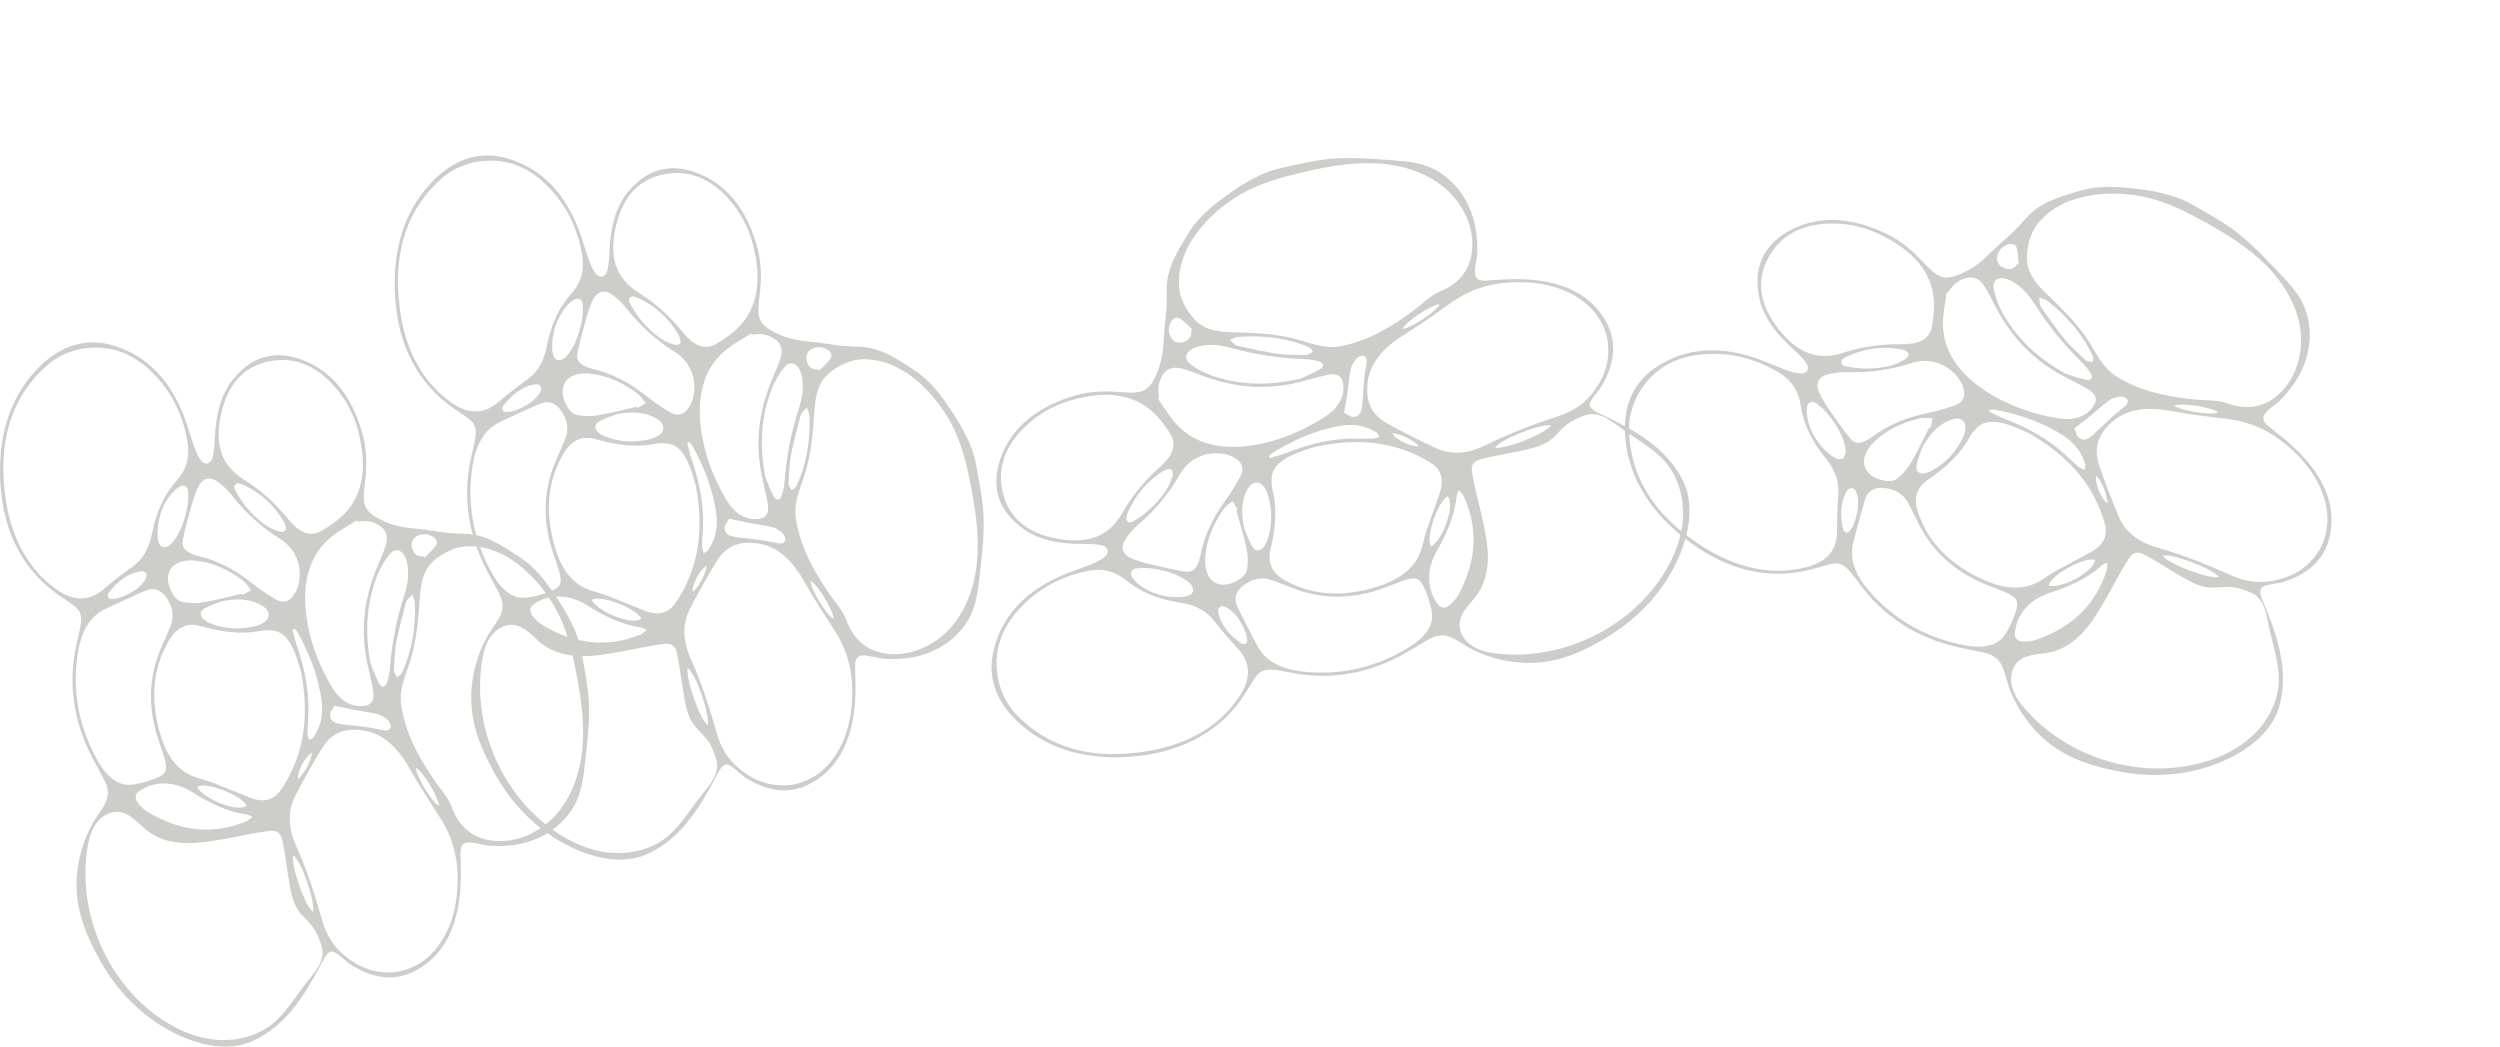 <svg width="2781" height="1165" viewBox="0 0 2781 1165" fill="none" xmlns="http://www.w3.org/2000/svg">
<path d="M107.242 909.144C105.574 911.637 103.922 914.247 102.402 917.071C92.738 934.956 86.84 954.889 85.453 975.169C83.305 1006.53 92.722 1033.47 107.077 1060.72C120.078 1085.36 134.186 1104.79 155.563 1123.49C187.545 1151.46 241.565 1177.01 282.865 1157.21C320.679 1139.08 340.883 1103.64 359.649 1067.82C361.681 1063.95 364.093 1059.72 368.273 1058.5C373.047 1057.1 384.479 1069.2 388.543 1071.9C412.827 1087.96 437.111 1092.18 460.123 1080.85C496.07 1063.14 512.425 1025.74 512.689 973.568C512.722 965.145 512.227 956.623 512.276 948.184C512.376 930.283 529.54 939.118 541.203 940.356C557.59 942.09 574.408 940.852 590.085 935.584C612.849 927.937 633.02 911.258 642.271 889.111C647.128 877.435 648.896 864.752 650.333 852.184C652.761 831.029 655.52 809.131 655.256 787.794C654.991 766.787 650.465 745.202 646.748 724.592C642.453 700.794 628.081 677.525 614.485 657.724C604.606 643.356 593.009 629.566 578.323 619.905C564.529 610.822 549.413 600.55 533.356 596.107C522.37 593.069 509.798 593.911 498.416 592.771C486.406 591.533 474.33 589.138 462.32 588.065C449.237 586.892 436.335 584.63 423.499 578.123C406.054 569.287 402.75 562.731 405.608 540.172C407.887 522.204 408.713 503.988 403.906 485.343C392.408 440.638 368.785 412.15 335.117 399.913C305.431 389.095 279.693 396.593 259.126 422.125C245.216 439.399 239.897 462.503 238.955 488.597C238.724 495.004 238.195 501.462 236.923 507.44C234.726 517.712 226.962 518.538 221.527 509.24C219.198 505.276 217.314 500.735 215.712 496.226C212.87 488.151 210.459 479.86 207.749 471.719C191.709 423.397 163.294 395.685 126.472 384.504C95.778 375.19 68.47 384.455 45.623 406.271C15.442 435.105 -1.293 476.178 0.078 529.388C1.482 583.556 20.447 627.502 58.823 657.228C66.62 663.273 74.847 668.095 82.694 674.057C89.038 678.879 91.053 684.445 89.946 693.115C89.137 699.341 87.815 705.402 86.328 711.297C75.078 755.937 80.348 799.849 102.815 843.085C107.061 851.276 111.571 859.253 115.882 867.394C125.596 885.726 116.262 895.552 107.209 909.16V909.193L107.242 909.144ZM274.572 906.072C276.092 906.27 277.645 907.344 280.8 908.714C277.612 911.026 275.844 912.892 273.746 913.768C238.179 928.367 201.72 925.642 164.418 903.264C160.883 901.151 157.512 897.93 154.489 894.528C149.798 889.227 149.632 883.711 154.489 880.359C159.247 877.072 164.467 874.397 169.869 873.043C184.721 869.327 199.787 872.266 214.572 881.614C234.032 893.917 253.84 903.231 274.572 906.072ZM219.363 875.619C226.731 868.418 269.302 884.372 274.308 896.196C265.618 904.057 227.54 889.788 219.363 875.619ZM238.41 871.358C231.587 868.732 224.666 866.882 217.777 864.603C198.482 858.278 185.646 841.78 178.509 817.536C166.532 776.811 170.15 741.156 188.933 710.901C197.424 697.21 209.137 692.438 223.328 696.5C246.224 703.04 268.807 706.211 290.993 701.521C294.759 700.711 298.79 701.042 302.722 701.339C315.194 702.231 322.81 712.932 328.311 726.97C331.087 734.055 332.986 741.602 335.002 747.993C345.079 800.609 336.522 843.547 312.403 878.773C303.845 891.242 291.604 892.596 278.339 887.394C265.007 882.159 251.742 876.494 238.394 871.358H238.41ZM269.914 661.918C269.748 661.423 269.583 660.911 269.418 660.432C254.93 663.719 240.558 667.55 225.921 670.044C218.586 671.299 210.756 671.117 203.157 669.713C197.457 668.673 192.733 663.025 189.577 655.742C184.787 644.661 186.455 634.273 193.906 628.707C201.538 623.026 210.376 622.828 219.297 623.885C237.039 625.966 254.104 633.728 270.31 645.899C273.713 648.442 276.406 653.001 279.412 656.601C276.241 658.368 273.069 660.135 269.914 661.902V661.918ZM293.702 675.163C300.128 679.754 300.673 686.938 295.057 691.265C292.017 693.594 288.564 695.46 285.013 696.319C268.146 700.414 250.883 700.332 233.289 693.164C229.721 691.711 224.484 688.144 223.608 684.577C222.122 678.697 227.441 676.864 230.745 675.18C236.114 672.405 241.912 670.82 247.513 668.706C258.432 666.526 269.451 665.816 280.8 669.053C285.161 670.291 289.671 672.29 293.702 675.18V675.163ZM191.362 603.985C189.891 605.653 188.058 607.024 186.191 607.849C180.376 610.393 176.262 607.123 175.536 598.568C175.023 592.606 175.304 586.38 176.345 580.815C179.054 566.183 185.183 554.573 193.955 545.738C196.384 543.326 199.341 541.807 200.861 540.717C206.362 539.561 209.038 541.774 209.269 547.389C209.533 553.169 209.401 559.181 208.311 564.515C205.189 579.774 200.381 593.762 191.378 603.985H191.362ZM330.376 718.845C328.295 712.85 327.072 706.459 325.42 700.266C326.064 699.919 326.709 699.555 327.353 699.209C328.724 700.827 330.36 702.198 331.417 704.097C344.369 727.845 354.561 753.03 357.948 780.94C359.798 796.167 356.048 809.213 348.945 819.799C347.755 821.583 345.558 822.144 343.807 823.284C343.196 820.641 342.089 817.933 342.056 815.406C342.056 809.593 342.551 803.879 342.882 798.132C344.468 771.13 339.413 744.839 330.376 718.861V718.845ZM347.309 837.437C344.748 849.757 339.132 858.939 331.566 866.783C330.244 858.807 339.693 840.806 347.309 837.437ZM326.031 951.256C334.457 955.963 350.365 1000.54 348.333 1014.47C339.578 1008.84 323.636 963.114 326.031 951.256ZM509.088 976.425C509.237 1006.83 502.232 1032.49 487.051 1052.87C475.966 1067.73 462.023 1076.27 445.767 1080.34C422.987 1084.58 400.668 1079.1 379.523 1059.63C369.71 1050.59 362.573 1038.57 358.493 1024.14C350.332 995.202 341.081 966.863 328.972 939.745C320.299 920.291 320.051 901.497 328.526 885.164C338.174 866.569 348.284 848.336 359.121 831.029C369.925 813.788 385.833 809.956 403.427 812.384C425.382 815.423 442.166 830.864 455.927 855.388C466.566 874.298 478.345 892.216 489.942 910.217C502.794 930.183 508.923 952.164 509.055 976.425H509.088ZM367.232 794.565C367.678 790.915 370.437 788.157 372.188 785.003C380.299 786.737 387.188 788.338 394.06 789.66C402.948 791.344 411.836 792.352 420.674 794.581C424.44 795.522 428.322 798.297 431.709 801.253C433.311 802.673 435.013 806.967 434.633 808.982C434.253 810.931 431.362 812.83 429.495 812.648C423.102 811.971 416.709 810.088 410.299 809.18C400.453 807.776 390.591 806.868 380.762 805.646C378.466 805.382 376.153 804.87 373.89 804.143C370.106 802.871 366.604 799.882 367.249 794.614L367.232 794.565ZM462.486 854.166C469.986 857.221 487.034 884.999 488.389 896.345C481.236 893.587 463.642 864.934 462.486 854.166ZM464.121 596.14C469.721 593.448 475.718 593.333 481.814 597.131C485.878 599.675 487.199 603.853 484.44 607.536C480.79 612.424 476.247 616.123 472.084 620.334C471.77 619.822 471.472 619.327 471.158 618.832C465.443 619.971 460.371 616.553 458.636 610.426C456.869 604.2 458.769 598.7 464.138 596.14H464.121ZM486.34 620.698C500.465 610.607 512.921 605.983 530.729 608.097C535.883 608.708 541.004 609.831 545.977 611.4C579.578 621.986 608.455 655.527 622.943 686.657C632.095 706.326 636.985 727.664 641.082 748.951C646.269 775.986 650.3 803.565 648.004 830.996C645.691 858.443 636.588 885.99 618.218 906.518C599.865 927.046 571.384 939.498 544.275 934.642C522.932 930.827 509.551 917.335 502.513 897.765C498.631 886.948 489.429 877.32 482.821 867.593C475.9 857.42 469.374 846.982 463.725 836.05C455.2 819.617 448.658 801.897 446.18 783.467C444.016 767.447 450.459 752.832 455.547 737.721C463.477 714.204 465.377 688.111 467.227 661.935C468.416 645.189 472.43 630.607 486.34 620.698ZM438.102 746.986C438.912 736.499 438.862 725.104 440.795 714.666C443.554 699.704 447.733 685.435 451.368 670.902C451.715 669.548 452.243 668.145 453.02 667.236C454.754 665.155 456.704 663.388 458.57 661.489C459.595 664.627 461.445 667.864 461.544 670.886C462.469 699.737 457.81 725.963 446.841 748.951C445.817 751.081 443.537 752.188 441.621 753.113C441.307 753.261 439.754 749.859 438.102 746.969V746.986ZM453.284 628.344C455.266 640.829 452.987 652.125 449.617 662.513C441.224 688.259 435.905 715.41 433.675 744.211C433.262 749.446 432.089 754.599 430.536 759.256C428.57 765.185 424.325 765.499 421.285 759.504C417.254 751.593 414.165 742.923 412.265 738.349C405.145 699.985 408.515 668.97 419.418 640.747C422.937 631.63 427.959 623.208 433.642 616.42C441.39 607.205 450.889 613.398 453.267 628.328L453.284 628.344ZM421.582 584.283C428.983 588.742 432.122 596.273 429.495 605.306C427.199 613.151 423.961 620.4 420.839 627.667C406.781 660.35 400.04 695.757 408.333 736.714C410.464 747.299 413.339 757.786 415.09 768.405C416.742 778.281 413.818 783.582 406.516 784.92C391.962 787.612 378.796 780.362 369.115 764.177C354.578 739.835 344.088 712.503 340.569 683.173C335.828 643.438 346.367 613.646 371.098 595.265C379.407 589.122 388.344 584.233 396.968 578.767C397.199 579.279 397.447 579.807 397.678 580.319C405.624 578.75 413.587 579.477 421.566 584.283H421.582ZM245.629 461.991C253.708 423.264 275.481 404.57 305.481 400.97C331.533 397.832 355.668 408.731 376.566 435.221C388.46 450.282 396.406 468.135 399.958 485.756C409.093 526.68 401.346 556.604 377.078 577.132C370.734 582.483 363.862 586.975 356.858 590.889C343.658 598.271 331.599 591.021 320.679 577.594C305.844 559.313 289.39 544.796 271.433 533.599C244.803 517.018 239.22 492.61 245.613 461.975L245.629 461.991ZM317.722 589.667C316.846 591.5 313.526 592.061 311.362 591.467C297.601 587.817 285.773 577.743 275.018 565.241C270.227 559.659 265.949 553.054 262.149 546.266C259.539 541.592 260.547 538.686 264.693 537.645C266.296 538.108 268.955 538.471 271.45 539.677C288.779 548.149 304.357 560.485 315.971 580.93C317.326 583.325 318.498 587.982 317.722 589.65V589.667ZM241.169 535.317C246.753 539.198 252.369 544.003 256.945 549.85C273.201 570.691 291.439 586.859 311.494 599.394C322.728 606.413 329.319 615.842 332.507 629.038C334.523 640.862 333.284 653.612 325.932 663.157C320.943 669.647 313.939 670.935 306.902 666.84C297.502 661.39 288.234 655.065 279.33 647.964C260.712 633.1 241.252 623.406 220.767 618.468C217.166 617.593 213.482 616.371 210.046 614.439C203.95 611.02 201.967 606.974 203.636 599.245C206.378 586.463 209.682 573.945 213.234 561.608C215.332 554.325 217.793 547.092 220.998 540.717C225.326 532.096 233.372 529.867 241.185 535.3L241.169 535.317ZM62.87 655.61C30.161 632.473 11.427 596.124 5.645 550.675C-2.549 486.037 15.342 438.64 52.975 405.858C63.828 396.395 76.235 391.226 89.5 388.286C122.325 382.242 152.936 392.498 180.029 426.105C194.831 444.469 204.511 466.55 208.608 491.867C211.665 510.644 205.949 524.153 196.433 534.673C182.358 550.263 173.553 570.377 168.862 594.472C165.69 610.772 158.355 622.432 147.32 630.326C136.284 638.203 125.53 646.675 115.023 655.593C98.916 669.3 81.488 668.805 62.87 655.626V655.61ZM161.692 644.512C155.695 654.256 147.055 658.979 138.118 663.008C136.185 663.884 134.137 664.346 132.138 665.007C132.154 665.106 132.171 665.221 132.204 665.32C129.33 665.7 126.488 666.311 123.564 666.344C122.424 666.344 120.64 665.42 120.078 664.264C119.599 663.207 119.979 660.729 120.69 659.788C130.734 646.51 142.612 637.13 157.793 635.346C159.346 635.148 161.857 636.7 162.865 638.451C163.509 639.591 162.65 642.993 161.692 644.529V644.512ZM105.871 841.086C89.93 810.782 82.595 778.364 84.66 744.327C86.114 720.364 90.888 698.416 106.053 684.775C109.836 681.356 114.197 678.83 118.608 676.732C132.485 670.11 146.444 663.801 160.436 657.575C172.694 652.158 182.21 657.047 188.999 671.679C192.749 679.771 192.815 687.698 190.222 694.816C186.852 704.031 182.639 712.602 178.873 721.504C165.475 753.146 163.955 787.315 176.758 824.555C178.625 829.972 180.492 835.356 182.193 840.822C186.835 855.801 185.547 860.392 174.908 865.148C170.15 867.279 165.095 868.534 161.395 869.773C151.185 872.283 142.232 874.975 132.6 870.912C120.805 865.908 112.727 854.183 105.838 841.086H105.871ZM132.766 903.198C145.684 904.833 154.192 916.906 164.583 924.767C176.362 933.668 191.411 937.4 206.18 937.846C220.949 938.292 235.602 935.699 250.156 933.139C266.709 930.2 283.46 926.137 300.161 924.288C309.033 923.297 312.304 927.227 314.121 935.072C316.846 946.896 318.069 959.514 320.134 971.52C322.249 983.823 323.785 998.736 329.98 1009.82C334.258 1017.48 341.312 1022.88 346.714 1029.67C352.05 1036.36 355.222 1044.22 357.684 1052.38C362.706 1068.89 349.77 1081.8 340.073 1094.19C326.808 1111.1 315.69 1130.84 297.469 1143.02C278.256 1155.86 253.708 1159.41 230.976 1155.39C208.228 1151.36 187.166 1140.2 169.027 1125.92C115.717 1083.89 87.22 1012.51 96.934 945.36C98.404 935.204 100.783 924.899 106.681 916.476C112.562 908.07 122.606 901.943 132.799 903.231L132.766 903.198Z" fill="#CDCDCA"/>
<path d="M546.242 701.144C544.574 703.637 542.922 706.247 541.402 709.071C531.738 726.956 525.84 746.889 524.453 767.17C522.305 798.531 531.721 825.466 546.077 852.716C559.078 877.356 573.186 896.793 594.563 915.488C626.546 943.464 680.565 969.012 721.865 949.211C759.679 931.078 779.883 895.637 798.649 859.817C800.681 855.953 803.093 851.725 807.273 850.503C812.047 849.099 823.479 861.204 827.543 863.896C851.827 879.965 876.111 884.176 899.123 872.847C935.07 855.143 951.425 817.737 951.689 765.568C951.722 757.145 951.227 748.623 951.276 740.184C951.375 722.282 968.54 731.118 980.203 732.356C996.59 734.091 1013.41 732.852 1029.09 727.584C1051.85 719.937 1072.02 703.258 1081.27 681.111C1086.13 669.435 1087.9 656.752 1089.33 644.184C1091.76 623.029 1094.52 601.131 1094.26 579.794C1093.99 558.787 1089.46 537.202 1085.75 516.592C1081.45 492.794 1067.08 469.525 1053.48 449.724C1043.61 435.356 1032.01 421.566 1017.32 411.905C1003.53 402.822 988.413 392.55 972.356 388.107C961.37 385.069 948.799 385.911 937.416 384.771C925.406 383.533 913.33 381.138 901.32 380.065C888.237 378.892 875.335 376.63 862.499 370.123C845.054 361.287 841.75 354.731 844.608 332.172C846.887 314.204 847.713 295.988 842.906 277.343C831.408 232.638 807.785 204.15 774.117 191.913C744.431 181.096 718.693 188.593 698.126 214.125C684.216 231.399 678.897 254.503 677.955 280.597C677.724 287.004 677.195 293.462 675.923 299.44C673.726 309.712 665.962 310.538 660.527 301.24C658.197 297.277 656.314 292.735 654.712 288.226C651.871 280.151 649.458 271.86 646.749 263.719C630.708 215.397 602.294 187.685 565.472 176.504C534.778 167.19 507.47 176.455 484.623 198.271C454.442 227.105 437.707 268.178 439.078 321.388C440.482 375.556 459.447 419.502 497.823 449.228C505.62 455.273 513.847 460.095 521.694 466.057C528.038 470.879 530.053 476.445 528.946 485.115C528.137 491.341 526.815 497.402 525.328 503.297C514.078 547.937 519.348 591.849 541.815 635.085C546.061 643.276 550.571 651.253 554.882 659.395C564.596 677.726 555.262 687.552 546.209 701.16V701.193L546.242 701.144ZM713.556 698.088C715.076 698.287 716.628 699.36 719.783 700.731C716.595 703.043 714.828 704.909 712.73 705.784C677.162 720.383 640.703 717.658 603.401 695.281C599.866 693.167 596.496 689.947 593.473 686.545C588.781 681.243 588.616 675.728 593.473 672.375C598.23 669.089 603.451 666.413 608.853 665.059C623.704 661.343 638.77 664.283 653.555 673.63C673.016 685.934 692.823 695.248 713.556 698.088ZM658.346 667.635C665.714 660.435 708.286 676.388 713.291 688.213C704.602 696.074 666.524 681.805 658.346 667.635ZM677.41 663.375C670.588 660.749 663.666 658.899 656.777 656.62C637.482 650.295 624.646 633.797 617.509 609.553C605.532 568.828 609.15 533.173 627.933 502.918C636.424 489.227 648.137 484.454 662.328 488.517C685.224 495.057 707.807 498.227 729.993 493.537C733.759 492.728 737.79 493.058 741.722 493.356C754.194 494.247 761.81 504.949 767.311 518.986C770.087 526.071 771.986 533.618 774.002 540.01C784.079 592.625 775.522 635.564 751.403 670.79C742.845 683.258 730.604 684.612 717.339 679.41C704.007 674.175 690.742 668.511 677.394 663.375H677.41ZM708.897 453.919C708.732 453.423 708.567 452.911 708.401 452.432C693.914 455.719 679.541 459.55 664.905 462.044C657.57 463.299 649.739 463.117 642.14 461.713C636.441 460.673 631.716 455.025 628.561 447.742C623.77 436.661 625.439 426.273 632.889 420.707C640.521 415.026 649.359 414.828 658.28 415.885C676.022 417.966 693.087 425.728 709.293 437.899C712.697 440.443 715.389 445.001 718.396 448.601C715.224 450.368 712.052 452.135 708.897 453.902V453.919ZM732.702 467.163C739.128 471.754 739.673 478.938 734.057 483.265C731.017 485.594 727.564 487.46 724.013 488.319C707.146 492.414 689.883 492.332 672.289 485.164C668.721 483.711 663.484 480.144 662.608 476.577C661.121 470.697 666.441 468.864 669.745 467.18C675.114 464.405 680.912 462.82 686.513 460.706C697.432 458.526 708.451 457.816 719.8 461.053C724.161 462.291 728.671 464.29 732.702 467.18V467.163ZM630.362 396.001C628.891 397.669 627.058 399.04 625.191 399.866C619.376 402.409 615.262 399.139 614.536 390.585C614.023 384.623 614.304 378.397 615.345 372.831C618.054 358.199 624.183 346.589 632.955 337.754C635.384 335.343 638.341 333.824 639.861 332.734C645.362 331.578 648.038 333.791 648.269 339.406C648.533 345.186 648.401 351.197 647.311 356.531C644.189 371.791 639.381 385.779 630.378 396.001H630.362ZM769.36 510.861C767.278 504.866 766.056 498.475 764.404 492.282C765.048 491.935 765.692 491.572 766.337 491.225C767.708 492.844 769.343 494.214 770.4 496.114C783.352 519.862 793.545 545.047 796.931 572.956C798.782 588.183 795.031 601.23 787.928 611.816C786.738 613.599 784.541 614.161 782.79 615.3C782.179 612.658 781.072 609.949 781.039 607.423C781.039 601.61 781.535 595.895 781.865 590.148C783.451 563.147 778.396 536.855 769.36 510.878V510.861ZM786.309 629.437C783.748 641.757 778.132 650.939 770.566 658.783C769.244 650.807 778.693 632.806 786.309 629.437ZM765.015 743.273C773.44 747.979 789.349 792.553 787.317 806.491C778.561 800.86 762.62 755.13 765.015 743.273ZM948.088 768.425C948.237 798.828 941.232 824.492 926.051 844.871C914.966 859.734 901.023 868.273 884.768 872.335C861.987 876.579 839.668 871.096 818.523 851.626C808.71 842.592 801.573 830.569 797.493 816.136C789.332 787.202 780.081 758.863 767.972 731.745C759.299 712.291 759.051 693.497 767.526 677.164C777.174 658.569 787.284 640.337 798.121 623.029C808.925 605.788 824.833 601.956 842.427 604.384C864.382 607.423 881.166 622.864 894.927 647.388C905.566 666.298 917.345 684.216 928.942 702.217C941.794 722.183 947.923 744.164 948.055 768.425H948.088ZM806.216 586.581C806.662 582.931 809.42 580.173 811.171 577.019C819.283 578.753 826.171 580.355 833.044 581.676C841.931 583.361 850.819 584.368 859.657 586.598C863.424 587.539 867.306 590.313 870.693 593.27C872.295 594.69 873.997 598.984 873.617 600.999C873.237 602.947 870.346 604.846 868.479 604.665C862.086 603.988 855.692 602.105 849.283 601.197C839.437 599.793 829.575 598.885 819.745 597.663C817.449 597.398 815.136 596.886 812.873 596.16C809.09 594.888 805.588 591.899 806.232 586.631L806.216 586.581ZM901.469 646.183C908.969 649.238 926.017 677.016 927.372 688.361C920.219 685.603 902.625 656.95 901.469 646.183ZM903.121 388.157C908.721 385.465 914.718 385.349 920.814 389.148C924.878 391.691 926.199 395.869 923.44 399.552C919.79 404.44 915.247 408.14 911.084 412.351C910.77 411.839 910.472 411.344 910.159 410.848C904.443 411.988 899.371 408.569 897.636 402.442C895.869 396.216 897.769 390.717 903.138 388.157H903.121ZM925.34 412.714C939.465 402.624 951.921 398 969.729 400.114C974.883 400.725 980.004 401.848 984.977 403.417C1018.58 414.002 1047.46 447.544 1061.94 478.674C1071.1 498.343 1075.98 519.68 1080.08 540.968C1085.27 568.002 1089.3 595.582 1087 623.013C1084.69 650.46 1075.59 678.007 1057.22 698.534C1038.86 719.062 1010.38 731.514 983.275 726.659C961.932 722.844 948.551 709.351 941.513 689.782C937.631 678.964 928.429 669.336 921.821 659.609C914.9 649.436 908.374 638.999 902.725 628.066C894.2 611.634 887.659 593.914 885.181 575.483C883.016 559.464 889.459 544.848 894.547 529.738C902.477 506.221 904.377 480.127 906.227 453.952C907.416 437.206 911.43 422.623 925.34 412.714ZM877.086 538.986C877.895 528.499 877.846 517.104 879.779 506.666C882.537 491.704 886.717 477.435 890.351 462.902C890.698 461.548 891.227 460.145 892.003 459.236C893.738 457.155 895.687 455.388 897.554 453.489C898.578 456.627 900.428 459.864 900.527 462.886C901.452 491.737 896.794 517.963 885.825 540.951C884.8 543.081 882.521 544.188 880.605 545.113C880.291 545.261 878.738 541.859 877.086 538.969V538.986ZM892.284 420.361C894.266 432.846 891.987 444.142 888.617 454.53C880.225 480.276 874.905 507.426 872.675 536.228C872.262 541.463 871.089 546.616 869.536 551.273C867.57 557.201 863.325 557.515 860.285 551.52C856.254 543.61 853.165 534.94 851.265 530.365C844.145 492.001 847.515 460.987 858.418 432.763C861.937 423.647 866.959 415.225 872.642 408.437C880.39 399.222 889.889 405.415 892.267 420.344L892.284 420.361ZM860.582 376.283C867.983 380.742 871.122 388.273 868.495 397.306C866.199 405.151 862.961 412.4 859.839 419.667C845.781 452.35 839.041 487.757 847.333 528.714C849.465 539.3 852.339 549.786 854.09 560.405C855.742 570.281 852.818 575.582 845.516 576.92C830.962 579.612 817.796 572.362 808.115 556.178C793.578 531.835 783.088 504.503 779.569 475.173C774.828 435.439 785.367 405.646 810.098 387.265C818.407 381.122 827.344 376.233 835.968 370.767C836.199 371.279 836.447 371.807 836.678 372.319C844.624 370.75 852.587 371.477 860.566 376.283H860.582ZM684.613 253.991C692.691 215.264 714.464 196.57 744.464 192.97C770.516 189.832 794.652 200.732 815.549 227.221C827.444 242.283 835.389 260.135 838.941 277.756C848.077 318.68 840.329 348.604 816.061 369.132C809.718 374.483 802.845 378.975 795.841 382.889C782.642 390.271 770.582 383.021 759.662 369.594C744.828 351.313 728.374 336.796 710.417 325.599C683.787 309.018 678.203 284.61 684.596 253.975L684.613 253.991ZM756.722 381.683C755.847 383.516 752.526 384.078 750.362 383.483C736.601 379.834 724.773 369.76 714.018 357.258C709.227 351.676 704.949 345.07 701.149 338.283C698.539 333.609 699.547 330.702 703.693 329.662C705.296 330.124 707.955 330.488 710.45 331.693C727.779 340.165 743.357 352.502 754.971 372.947C756.326 375.342 757.499 379.999 756.722 381.667V381.683ZM680.169 327.333C685.753 331.214 691.369 336.02 695.945 341.866C712.201 362.708 730.439 378.876 750.494 391.41C761.728 398.429 768.319 407.859 771.507 421.054C773.523 432.879 772.284 445.628 764.932 455.174C759.943 461.664 752.939 462.952 745.901 458.856C736.502 453.407 727.234 447.081 718.33 439.98C699.712 425.117 680.252 415.423 659.767 410.485C656.166 409.61 652.482 408.387 649.046 406.455C642.95 403.037 640.967 398.991 642.636 391.262C645.378 378.479 648.682 365.961 652.234 353.625C654.332 346.342 656.793 339.108 659.998 332.734C664.326 324.113 672.372 321.883 680.185 327.317L680.169 327.333ZM501.87 447.626C469.161 424.489 450.427 388.14 444.645 342.692C436.451 278.053 454.342 230.656 491.975 197.874C502.828 188.412 515.235 183.242 528.5 180.303C561.325 174.258 591.936 184.514 619.029 218.122C633.831 236.486 643.511 258.566 647.608 283.883C650.664 302.66 644.949 316.169 635.433 326.689C621.358 342.279 612.553 362.394 607.861 386.489C604.69 402.789 597.355 414.448 586.32 422.342C575.284 430.22 564.53 438.692 554.023 447.61C537.916 461.317 520.488 460.822 501.87 447.643V447.626ZM600.692 436.529C594.695 446.272 586.055 450.995 577.118 455.025C575.185 455.9 573.137 456.363 571.138 457.023C571.154 457.122 571.171 457.238 571.204 457.337C568.329 457.717 565.488 458.328 562.564 458.361C561.424 458.361 559.64 457.436 559.078 456.28C558.599 455.223 558.979 452.746 559.69 451.805C569.734 438.527 581.611 429.146 596.793 427.363C598.346 427.165 600.857 428.717 601.865 430.468C602.509 431.607 601.65 435.009 600.692 436.545V436.529ZM544.871 633.103C528.93 602.799 521.595 570.38 523.66 536.343C525.113 512.381 529.888 490.433 545.053 476.791C548.836 473.373 553.197 470.846 557.608 468.749C571.485 462.126 585.444 455.818 599.436 449.592C611.694 444.175 621.21 449.063 627.999 463.695C631.749 471.787 631.815 479.715 629.222 486.832C625.852 496.048 621.639 504.619 617.873 513.52C604.475 545.162 602.955 579.331 615.758 616.572C617.625 621.989 619.492 627.372 621.193 632.839C625.835 647.818 624.547 652.409 613.908 657.165C609.15 659.295 604.095 660.551 600.395 661.789C590.185 664.299 581.231 666.991 571.6 662.929C559.805 657.925 551.727 646.199 544.838 633.103H544.871ZM571.749 695.198C584.668 696.833 593.175 708.906 603.566 716.767C615.345 725.668 630.395 729.4 645.163 729.846C659.932 730.292 674.585 727.699 689.139 725.14C705.692 722.2 722.443 718.137 739.145 716.288C748.016 715.297 751.287 719.227 753.104 727.072C755.83 738.896 757.052 751.514 759.117 763.52C761.232 775.823 762.768 790.736 768.963 801.817C773.242 809.48 780.296 814.881 785.698 821.668C791.034 828.357 794.206 836.218 796.667 844.376C801.689 860.89 788.754 873.805 779.057 886.191C765.791 903.102 754.674 922.837 736.452 935.025C717.24 947.857 692.691 951.408 669.96 947.395C647.212 943.365 626.149 932.201 608.01 917.916C554.701 875.886 526.204 804.509 535.918 737.36C537.388 727.204 539.767 716.899 545.664 708.476C551.545 700.07 561.589 693.943 571.782 695.231L571.749 695.198Z" fill="#CDCDCA"/>
<path d="M1630.7 718.486C1633.26 720.039 1635.94 721.58 1638.83 722.987C1657.11 731.867 1677.28 736.903 1697.6 737.413C1729.02 738.198 1755.53 727.627 1782.12 712.106C1806.17 698.065 1824.97 683.12 1842.73 660.956C1869.29 627.8 1892.48 572.725 1870.91 532.329C1851.17 495.33 1814.87 476.684 1778.28 459.491C1774.34 457.635 1770.01 455.402 1768.59 451.27C1766.99 446.574 1778.58 434.609 1781.1 430.442C1796.1 405.499 1799.26 381.046 1786.94 358.536C1767.69 323.383 1729.63 308.667 1677.48 310.646C1669.07 310.983 1660.57 311.842 1652.14 312.147C1634.24 312.822 1642.34 295.292 1643.08 283.593C1644.11 267.137 1642.14 250.398 1636.18 234.959C1627.56 212.552 1610.02 193.117 1587.5 184.832C1575.64 180.48 1562.87 179.266 1550.26 178.368C1529.02 176.866 1507.03 175.052 1485.72 176.227C1464.75 177.404 1443.38 182.849 1422.94 187.444C1399.34 192.766 1376.72 208.133 1357.54 222.566C1343.6 233.057 1330.34 245.229 1321.32 260.323C1312.84 274.487 1303.23 290.051 1299.48 306.278C1296.92 317.385 1298.32 329.897 1297.66 341.324C1296.95 353.386 1295.06 365.558 1294.51 377.589C1293.91 390.702 1292.2 403.703 1286.26 416.801C1278.19 434.611 1271.79 438.194 1249.12 436.311C1231.07 434.81 1212.85 434.767 1194.41 440.37C1150.25 453.798 1122.81 478.625 1112.03 512.78C1102.52 542.919 1111.13 568.281 1137.51 587.737C1155.37 600.887 1178.68 605.216 1204.78 605.02C1211.2 604.985 1217.67 605.227 1223.71 606.224C1234.07 607.978 1235.22 615.702 1226.16 621.525C1222.3 624.026 1217.85 626.1 1213.4 627.892C1205.46 631.089 1197.29 633.842 1189.26 636.897C1141.69 655.007 1115.23 684.604 1105.65 721.866C1097.67 752.94 1108.11 779.807 1130.9 801.705C1161.01 830.618 1202.78 845.553 1255.86 841.878C1309.92 838.144 1353 817.284 1381.05 777.667C1386.75 769.603 1391.21 761.173 1396.82 753.1C1401.37 746.554 1406.83 744.302 1415.54 745.032C1421.79 745.561 1427.92 746.632 1433.87 747.868C1478.94 757.185 1522.61 750.024 1564.83 725.711C1572.82 721.115 1580.6 716.275 1588.55 711.601C1606.45 701.104 1616.67 710.006 1630.66 718.473L1630.69 718.47L1630.7 718.486ZM1620.39 551.458C1620.52 549.919 1621.52 548.332 1622.76 545.114C1625.21 548.188 1627.15 549.881 1628.11 551.948C1644.24 586.846 1643.09 623.388 1622.34 661.627C1620.39 665.243 1617.31 668.749 1614.04 671.924C1608.96 676.845 1603.44 677.244 1599.89 672.532C1596.4 667.929 1593.49 662.809 1591.91 657.48C1587.58 642.803 1589.84 627.626 1598.56 612.445C1610.01 592.478 1618.46 572.294 1620.4 551.44L1620.39 551.458ZM1592.35 607.914C1584.84 600.866 1598.94 557.641 1610.53 552.129C1618.75 560.47 1606.16 599.126 1592.35 607.914ZM1587.27 589.058C1584.93 595.996 1583.4 602.992 1581.43 609.962C1575.93 629.505 1560 643.037 1536.1 651.224C1495.93 664.96 1460.14 662.874 1429.12 645.41C1415.08 637.528 1409.8 626.026 1413.25 611.684C1418.8 588.518 1420.98 565.833 1415.35 543.86C1414.39 540.134 1414.54 536.088 1414.65 532.145C1415 519.653 1425.36 511.568 1439.15 505.47C1446.1 502.399 1453.57 500.159 1459.87 497.879C1512 485.532 1555.26 492.23 1591.5 514.798C1604.34 522.792 1606.21 534.995 1601.58 548.468C1596.92 562.026 1591.85 575.508 1587.29 589.057L1587.27 589.058ZM1376.66 566.651C1376.16 566.83 1375.68 567.024 1375.2 567.218C1379.11 581.553 1383.55 595.739 1386.68 610.264C1388.25 617.533 1388.4 625.367 1387.34 633.015C1386.55 638.747 1381.11 643.718 1373.97 647.188C1363.12 652.465 1352.65 651.234 1346.77 644.035C1340.76 636.665 1340.18 627.826 1340.86 618.87C1342.18 601.043 1349.19 583.682 1360.64 566.95C1363.04 563.442 1367.46 560.556 1370.95 557.394C1372.85 560.485 1374.76 563.576 1376.66 566.651ZM1388.86 542.3C1393.17 535.676 1400.32 534.826 1404.89 540.257C1407.36 543.179 1409.36 546.559 1410.37 550.082C1415.2 566.755 1415.86 584.014 1409.45 601.884C1408.16 605.505 1404.82 610.894 1401.3 611.936C1395.49 613.673 1393.43 608.44 1391.6 605.225C1388.59 599.981 1386.76 594.262 1384.41 588.741C1381.77 577.92 1380.56 566.95 1383.31 555.478C1384.37 551.064 1386.17 546.484 1388.88 542.315L1388.86 542.3ZM1322.18 647.624C1323.9 649.023 1325.36 650.795 1326.26 652.619C1329.05 658.315 1325.96 662.568 1317.45 663.661C1311.52 664.43 1305.29 664.431 1299.69 663.626C1284.96 661.549 1273.08 655.938 1263.89 647.554C1261.38 645.233 1259.72 642.352 1258.57 640.866C1257.18 635.421 1259.28 632.654 1264.87 632.181C1270.65 631.659 1276.64 631.548 1282.03 632.406C1297.4 634.854 1311.59 639.055 1322.19 647.622L1322.18 647.624ZM1430.93 503.781C1425.03 506.124 1418.7 507.627 1412.58 509.525C1412.2 508.897 1411.81 508.27 1411.44 507.641C1413 506.201 1414.3 504.504 1416.15 503.369C1439.31 489.411 1464.03 478.128 1491.77 473.549C1506.91 471.041 1520.1 474.241 1530.98 480.874C1532.81 481.997 1533.48 484.158 1534.68 485.854C1532.08 486.578 1529.42 487.805 1526.88 487.943C1521.07 488.203 1515.34 487.941 1509.59 487.864C1482.55 487.45 1456.49 493.648 1430.95 503.78L1430.93 503.781ZM1548.66 481.729C1561.07 483.74 1570.48 488.968 1578.67 496.185C1570.75 497.853 1552.38 489.181 1548.66 481.729ZM1663.31 498.077C1667.64 489.459 1711.48 471.648 1725.49 473.061C1720.24 482.046 1675.24 499.95 1663.31 498.077ZM1680.52 314.111C1710.89 312.639 1736.83 318.53 1757.85 332.812C1773.19 343.244 1782.3 356.812 1787.09 372.875C1792.31 395.466 1787.79 417.971 1769.26 439.958C1760.66 450.152 1748.95 457.798 1734.71 462.495C1706.16 471.895 1678.24 482.364 1651.68 495.627C1632.63 505.136 1613.86 506.191 1597.18 498.423C1578.17 489.578 1559.54 480.267 1541.76 470.195C1524.07 460.148 1519.55 444.426 1521.22 426.734C1523.31 404.654 1538.02 387.221 1561.91 372.415C1580.35 360.972 1597.72 348.417 1615.23 336.065C1634.62 322.36 1656.32 315.292 1680.54 314.11L1680.52 314.111ZM1504.98 463.689C1501.31 463.401 1498.44 460.765 1495.2 459.159C1496.58 450.983 1497.89 444.026 1498.9 437.112C1500.21 428.163 1500.82 419.246 1502.67 410.313C1503.44 406.508 1506.06 402.514 1508.85 399.002C1510.18 397.334 1514.42 395.462 1516.44 395.755C1518.41 396.036 1520.43 398.851 1520.32 400.736C1519.92 407.144 1518.31 413.633 1517.68 420.062C1516.71 429.958 1516.21 439.844 1515.42 449.723C1515.25 452.028 1514.86 454.355 1514.21 456.655C1513.11 460.491 1510.26 464.125 1504.97 463.706L1504.98 463.689ZM1560.42 365.951C1563.14 358.331 1590.15 340.098 1601.44 338.248C1599 345.511 1571.13 364.338 1560.42 365.951ZM1302.55 375.461C1299.62 369.977 1299.25 364.006 1302.78 357.737C1305.16 353.566 1309.26 352.055 1313.05 354.671C1318.09 358.117 1322 362.497 1326.38 366.468C1325.9 366.796 1325.4 367.124 1324.91 367.452C1326.29 373.114 1323.11 378.321 1317.06 380.329C1310.91 382.363 1305.33 380.71 1302.54 375.446L1302.55 375.461ZM1326.13 352.19C1315.43 338.505 1310.29 326.275 1311.61 308.383C1312 303.202 1312.9 298.042 1314.25 293.004C1323.37 258.971 1355.64 228.683 1386.11 212.865C1405.36 202.872 1426.46 197.07 1447.56 192.066C1474.35 185.7 1501.73 180.491 1529.23 181.608C1556.75 182.723 1584.68 190.637 1605.98 208.095C1627.28 225.553 1640.94 253.446 1637.27 280.75C1634.38 302.24 1621.49 316.185 1602.24 324.054C1591.59 328.399 1582.37 338.003 1572.94 345.022C1563.08 352.363 1552.93 359.349 1542.26 365.472C1526.2 374.686 1508.79 382.001 1490.48 385.269C1474.58 388.13 1459.7 382.317 1444.38 377.89C1420.53 370.99 1394.39 370.211 1368.16 369.489C1351.37 369.032 1336.64 365.644 1326.12 352.174L1326.13 352.19ZM1454.38 394.942C1443.87 394.596 1432.47 395.128 1421.96 393.636C1406.91 391.524 1392.46 387.961 1377.8 384.965C1376.43 384.678 1375.01 384.214 1374.06 383.473C1371.9 381.832 1370.05 379.948 1368.08 378.174C1371.17 377.023 1374.33 375.018 1377.33 374.789C1406.1 372.618 1432.52 376.143 1455.96 386.101C1458.12 387.027 1459.34 389.27 1460.35 391.15C1460.51 391.451 1457.18 393.171 1454.36 394.927L1454.38 394.942ZM1335.2 384.892C1347.59 382.375 1358.97 384.167 1369.49 387.085C1395.58 394.356 1422.92 398.508 1451.8 399.48C1457.04 399.655 1462.24 400.63 1466.98 401.963C1472.99 403.659 1473.47 407.894 1467.62 411.194C1459.89 415.566 1451.37 419.032 1446.89 421.126C1408.88 429.899 1377.74 427.877 1349.07 418.191C1339.81 415.073 1331.18 410.42 1324.16 405.036C1314.61 397.68 1320.39 387.933 1335.2 384.925L1335.2 384.892ZM1292.54 418.472C1296.67 410.885 1304.04 407.427 1313.19 409.659C1321.14 411.606 1328.53 414.533 1335.9 417.329C1369.18 429.953 1404.83 435.172 1445.39 425.115C1455.88 422.527 1466.21 419.207 1476.76 416.995C1486.56 414.919 1491.97 417.599 1493.63 424.845C1496.95 439.269 1490.28 452.733 1474.52 463.112C1450.83 478.696 1423.99 490.359 1394.83 495.137C1355.34 501.593 1325.11 492.352 1305.67 468.431C1299.17 460.411 1293.91 451.676 1288.07 443.295C1288.57 443.032 1289.08 442.769 1289.59 442.523C1287.68 434.654 1288.06 426.655 1292.52 418.473L1292.54 418.472ZM1177.97 599.558C1138.92 593.163 1119.32 572.212 1114.42 542.406C1110.14 516.524 1120.01 491.927 1145.57 469.898C1160.11 457.359 1177.59 448.643 1195.05 444.342C1235.53 433.464 1265.77 439.9 1287.33 463.258C1292.94 469.354 1297.72 476.025 1301.94 482.866C1309.88 495.747 1303.17 508.087 1290.23 519.581C1272.61 535.195 1258.81 552.261 1248.4 570.687C1232.99 598.008 1208.85 604.641 1177.97 599.574L1177.97 599.558ZM1302.41 522.011C1304.28 522.8 1304.98 526.102 1304.49 528.288C1301.43 542.196 1291.89 554.434 1279.85 565.728C1274.48 570.758 1268.06 575.323 1261.46 579.407C1256.89 582.222 1253.96 581.334 1252.75 577.233C1253.14 575.604 1253.39 572.942 1254.5 570.384C1262.22 552.706 1273.85 536.605 1293.79 524.127C1296.12 522.665 1300.72 521.29 1302.41 522.011ZM1251.42 600.835C1255.04 595.087 1259.61 589.269 1265.26 584.444C1285.39 567.302 1300.74 548.398 1312.39 527.816C1318.93 516.289 1328.05 509.299 1341.1 505.543C1352.84 503.021 1365.62 503.703 1375.48 510.631C1382.17 515.333 1383.76 522.269 1379.99 529.473C1374.95 539.102 1369.04 548.646 1362.33 557.833C1348.29 577.079 1339.44 596.935 1335.4 617.62C1334.68 621.255 1333.62 624.987 1331.84 628.505C1328.69 634.739 1324.73 636.9 1316.94 635.569C1304.05 633.371 1291.42 630.617 1278.93 627.602C1271.56 625.817 1264.23 623.664 1257.72 620.737C1248.92 616.779 1246.36 608.839 1251.43 600.8L1251.42 600.835ZM1379.31 773.765C1357.61 807.447 1322.11 827.732 1276.94 835.464C1212.71 846.435 1164.58 830.618 1130.2 794.437C1120.27 783.998 1114.58 771.837 1111.06 758.709C1103.6 726.189 1112.53 695.142 1144.93 666.618C1162.65 651.027 1184.29 640.414 1209.41 635.216C1228.04 631.354 1241.77 636.494 1252.7 645.529C1268.88 658.919 1289.37 666.845 1313.63 670.488C1330.05 672.955 1342.01 679.786 1350.39 690.469C1358.74 701.155 1367.67 711.538 1377.04 721.647C1391.42 737.146 1391.69 754.591 1379.33 773.763L1379.31 773.765ZM1363.96 675.515C1373.96 681.085 1379.05 689.521 1383.45 698.269C1384.4 700.154 1384.96 702.193 1385.7 704.164C1385.8 704.138 1385.92 704.111 1386.01 704.085C1386.51 706.942 1387.24 709.761 1387.41 712.665C1387.48 713.803 1386.62 715.626 1385.49 716.23C1384.46 716.757 1381.96 716.476 1380.99 715.82C1367.28 706.364 1357.41 694.891 1354.95 679.806C1354.69 678.254 1356.14 675.68 1357.84 674.61C1358.93 673.926 1362.38 674.633 1363.96 675.515ZM1562.76 722.801C1533.17 740.03 1501.11 748.762 1467.02 748.16C1443.01 747.745 1420.88 743.92 1406.6 729.358C1403.03 725.726 1400.31 721.483 1398.03 717.166C1390.83 703.586 1383.89 689.915 1377.07 676.199C1371.13 664.194 1375.61 654.468 1389.93 647.043C1397.84 642.937 1405.76 642.529 1412.99 644.824C1422.34 647.785 1431.09 651.631 1440.15 655C1472.34 667.012 1506.54 667.056 1543.2 652.668C1548.52 650.562 1553.84 648.473 1559.21 646.528C1573.98 641.252 1578.63 642.344 1583.84 652.742C1586.18 657.401 1587.64 662.392 1589.05 666.044C1591.99 676.122 1595.07 684.96 1591.43 694.757C1586.94 706.757 1575.58 715.333 1562.78 722.783L1562.76 722.801ZM1623.65 693.244C1624.72 680.269 1636.41 671.248 1643.82 660.535C1652.2 648.387 1655.28 633.184 1655.08 618.42C1654.89 603.637 1651.67 589.122 1648.48 574.687C1644.82 558.27 1640.04 541.71 1637.47 525.11C1636.1 516.295 1639.89 512.855 1647.63 510.705C1659.34 507.456 1671.88 505.705 1683.8 503.117C1695.99 500.469 1710.83 498.288 1721.64 491.622C1729.1 487.01 1734.21 479.73 1740.75 474.044C1747.2 468.43 1754.92 464.923 1762.95 462.1C1779.23 456.366 1792.7 468.732 1805.48 477.892C1822.95 490.415 1843.13 500.66 1856.11 518.347C1869.76 536.983 1874.37 561.358 1871.33 584.256C1868.29 607.153 1858.04 628.683 1844.55 647.43C1804.87 702.5 1734.79 734.059 1667.27 727.251C1657.06 726.23 1646.66 724.28 1638 718.75C1629.34 713.237 1622.79 703.462 1623.65 693.228L1623.65 693.244Z" fill="#CDCDCA"/>
<path d="M2233.1 759.26C2233.94 762.139 2234.88 765.08 2236.08 768.058C2243.6 786.943 2255.11 804.251 2269.78 818.321C2292.47 840.081 2319.18 850.129 2349.29 856.588C2376.54 862.414 2400.5 864.054 2428.55 859.641C2470.53 853.041 2524.77 827.976 2536.06 783.588C2546.4 742.945 2532.16 704.715 2516.71 667.344C2515.05 663.307 2513.35 658.745 2515.1 654.754C2517.08 650.191 2533.7 649.182 2538.37 647.79C2566.27 639.462 2585.08 623.529 2591.14 598.607C2600.61 559.671 2582.4 523.134 2542.54 489.476C2536.1 484.049 2529.24 478.964 2522.8 473.515C2509.12 461.958 2526.91 454.454 2535.34 446.299C2547.18 434.837 2557.01 421.139 2563.03 405.731C2571.76 383.361 2571.89 357.187 2560.83 335.886C2554.99 324.672 2546.39 315.182 2537.67 306.02C2523 290.59 2507.96 274.43 2491.42 260.95C2475.13 247.681 2455.67 237.312 2437.47 226.947C2416.46 214.981 2389.38 211.087 2365.47 208.821C2348.11 207.187 2330.09 207.242 2313.26 212.315C2297.45 217.074 2279.87 222.085 2266.17 231.557C2256.79 238.038 2249.37 248.224 2241.2 256.227C2232.55 264.647 2222.97 272.378 2214.44 280.905C2205.15 290.192 2195.14 298.641 2181.92 304.317C2163.95 312.036 2156.8 310.367 2141.32 293.707C2129 280.435 2115.55 268.12 2098.16 259.851C2056.49 240.005 2019.48 239.862 1988.5 257.847C1961.16 273.689 1950.41 298.245 1956.81 330.4C1961.14 352.15 1975.46 371.049 1994.88 388.504C1999.65 392.791 2004.26 397.338 2008.03 402.147C2014.51 410.421 2010.16 416.908 1999.54 415.116C1995.01 414.361 1990.31 412.894 1985.83 411.232C1977.81 408.233 1969.9 404.767 1961.92 401.625C1914.55 382.945 1875.07 386.976 1842.87 408.06C1816.04 425.638 1805.64 452.532 1807.73 484.053C1810.5 525.703 1831.28 564.882 1872.99 597.954C1915.45 631.614 1961.33 645.244 2008.75 634.862C2018.39 632.755 2027.37 629.535 2036.97 627.337C2044.74 625.562 2050.3 627.585 2056.25 633.994C2060.5 638.608 2064.31 643.509 2067.88 648.431C2094.91 685.689 2131.99 709.807 2179.57 720.294C2188.58 722.29 2197.59 723.945 2206.6 725.857C2226.9 730.16 2228.45 743.623 2233.09 759.296L2233.11 759.317L2233.1 759.26ZM2338.05 628.922C2339.18 627.883 2341 627.379 2344.07 625.837C2343.8 629.766 2344.1 632.319 2343.42 634.491C2331.82 671.144 2306.35 697.371 2265.25 711.643C2261.36 713 2256.73 713.52 2252.18 713.658C2245.11 713.858 2240.77 710.448 2241.31 704.571C2241.84 698.813 2243.14 693.092 2245.56 688.079C2252.23 674.3 2264.15 664.625 2280.8 659.275C2302.72 652.233 2322.57 643.008 2338.05 628.922ZM2279.28 651.754C2278.48 641.484 2318.02 619.049 2330.3 622.791C2330.76 634.5 2295.39 654.567 2279.28 651.754ZM2288.23 634.394C2281.84 637.945 2275.99 642.07 2269.82 645.895C2252.59 656.644 2231.7 655.912 2208.52 645.841C2169.59 628.914 2144.55 603.273 2133.39 569.458C2128.33 554.163 2132.18 542.116 2144.39 533.833C2164.09 520.458 2181.01 505.164 2191.64 485.133C2193.43 481.724 2196.27 478.843 2199.02 476.016C2207.7 467.018 2220.8 468.037 2235.1 472.819C2242.31 475.232 2249.32 478.615 2255.52 481.167C2302.35 507.177 2329.81 541.279 2341.37 582.375C2345.45 596.937 2338.64 607.198 2326.14 614.041C2313.58 620.913 2300.72 627.459 2288.22 634.407L2288.23 634.394ZM2147.71 475.912C2147.22 475.721 2146.73 475.52 2146.25 475.339C2139.48 488.564 2133.21 502.048 2125.73 514.878C2121.99 521.311 2116.83 527.203 2110.88 532.134C2106.43 535.839 2099.06 535.843 2091.45 533.593C2079.88 530.163 2072.98 522.221 2073.48 512.935C2074.02 503.436 2079.54 496.527 2086.07 490.36C2099.04 478.081 2115.94 469.965 2135.67 465.335C2139.81 464.355 2145.03 465.212 2149.72 465.214C2149.04 468.781 2148.36 472.347 2147.7 475.902L2147.71 475.912ZM2173.14 466.141C2180.78 464.154 2186.64 468.342 2186.36 475.427C2186.2 479.253 2185.42 483.099 2183.8 486.375C2176.12 501.943 2164.99 515.136 2148.21 524.039C2144.81 525.845 2138.71 527.576 2135.41 525.96C2129.95 523.331 2131.95 518.073 2132.78 514.458C2134.09 508.559 2136.59 503.093 2138.56 497.441C2143.89 487.664 2150.41 478.754 2160.18 472.122C2163.92 469.57 2168.35 467.391 2173.15 466.151L2173.14 466.141ZM2052.91 499.031C2053.24 501.229 2053.12 503.515 2052.56 505.477C2050.78 511.569 2045.63 512.629 2038.6 507.7C2033.7 504.27 2029.1 500.062 2025.5 495.694C2016.01 484.232 2011.03 472.084 2009.88 459.687C2009.58 456.278 2010.31 453.034 2010.45 451.169C2013.09 446.207 2016.51 445.573 2020.96 448.996C2025.57 452.5 2030.1 456.456 2033.49 460.714C2043.2 472.895 2050.85 485.554 2052.92 499.018L2052.91 499.031ZM2230.18 466.036C2224.24 463.789 2218.55 460.628 2212.74 457.924C2212.89 457.208 2213.02 456.48 2213.17 455.764C2215.29 455.749 2217.39 455.374 2219.53 455.78C2246.06 461.072 2271.92 469.402 2295.5 484.702C2308.37 493.047 2315.98 504.291 2319.55 516.53C2320.15 518.586 2319.17 520.632 2318.93 522.707C2316.51 521.481 2313.72 520.593 2311.76 518.998C2307.3 515.27 2303.23 511.226 2299.03 507.287C2279.33 488.754 2255.92 475.772 2230.19 466.047L2230.18 466.036ZM2332.03 529.072C2339.84 538.938 2343.28 549.136 2344.45 559.972C2337.48 555.871 2329.73 537.076 2332.03 529.072ZM2405.72 618.413C2414.73 614.967 2459.14 631.345 2468.53 641.842C2458.59 644.949 2413.28 627.855 2405.72 618.413ZM2542.42 494.071C2565.85 513.454 2581.04 535.287 2586.95 560.005C2591.24 578.042 2588.85 594.216 2581.54 609.294C2570.19 629.495 2551.67 643.104 2523.17 646.842C2509.95 648.578 2496.15 646.344 2482.45 640.219C2455.02 627.926 2427.34 616.851 2398.77 608.752C2378.28 602.931 2363.7 591.069 2356.6 574.092C2348.52 554.764 2341.02 535.314 2334.69 515.9C2328.39 496.553 2335.65 481.89 2348.79 469.947C2365.2 455.05 2387.82 452.073 2415.46 457.242C2436.79 461.205 2458.09 463.658 2479.34 466.304C2502.9 469.247 2523.7 478.64 2542.4 494.096L2542.42 494.071ZM2311.91 486.315C2309.4 483.632 2309.05 479.747 2307.75 476.38C2314.28 471.269 2319.93 467.01 2325.35 462.584C2332.34 456.845 2338.82 450.672 2346.2 445.32C2349.33 443.034 2353.95 441.834 2358.39 441.131C2360.51 440.812 2364.89 442.261 2366.2 443.844C2367.45 445.386 2367.05 448.822 2365.72 450.137C2361.1 454.609 2355.55 458.307 2350.74 462.643C2343.35 469.297 2336.33 476.282 2329.09 483.04C2327.42 484.633 2325.54 486.079 2323.53 487.349C2320.13 489.437 2315.59 490.207 2311.96 486.334L2311.91 486.315ZM2418.73 451.449C2425.88 447.654 2458.13 452.386 2467.7 458.623C2461 462.342 2427.73 457.467 2418.73 451.449ZM2221.81 284.712C2223.33 278.689 2227.09 274.014 2233.91 271.772C2238.47 270.285 2242.52 271.95 2243.58 276.429C2244.99 282.365 2244.91 288.223 2245.48 294.118C2244.88 294.03 2244.31 293.941 2243.73 293.864C2240.94 298.981 2235.06 300.68 2229.25 298.082C2223.34 295.445 2220.34 290.461 2221.82 284.7L2221.81 284.712ZM2254.9 283.412C2256.21 266.103 2260.65 253.58 2273.69 241.272C2277.47 237.709 2281.61 234.499 2286.01 231.69C2315.68 212.696 2359.93 212.049 2393.11 220.896C2414.07 226.487 2433.58 236.418 2452.54 246.926C2476.61 260.283 2500.36 274.877 2519.93 294.23C2539.51 313.606 2554.81 338.256 2558.78 365.516C2562.76 392.762 2554.05 422.601 2532.94 440.288C2516.32 454.218 2497.39 455.833 2477.86 448.683C2467.07 444.725 2453.78 445.611 2442.08 444.443C2429.84 443.23 2417.64 441.544 2405.63 438.868C2387.56 434.871 2369.77 428.527 2354.04 418.609C2340.36 409.996 2333.27 395.68 2324.94 382.085C2311.98 360.92 2293.18 342.729 2274.28 324.523C2262.19 312.871 2253.58 300.439 2254.9 283.412ZM2320.84 401.414C2313.31 394.068 2304.54 386.798 2297.77 378.622C2288.06 366.91 2279.79 354.553 2270.97 342.444C2270.15 341.31 2269.41 340.004 2269.21 338.825C2268.73 336.16 2268.62 333.531 2268.36 330.881C2271.43 332.107 2275.1 332.763 2277.48 334.625C2300.21 352.418 2317.35 372.81 2327.95 395.969C2328.93 398.121 2328.32 400.58 2327.8 402.643C2327.71 402.979 2324.1 401.989 2320.83 401.404L2320.84 401.414ZM2239.57 313.68C2250.42 320.165 2257.62 329.158 2263.43 338.406C2277.8 361.356 2295.23 382.848 2315.9 403.03C2319.65 406.704 2322.85 410.908 2325.43 415.087C2328.71 420.397 2326.23 423.856 2319.68 422.344C2311.03 420.364 2302.4 417.174 2297.67 415.698C2263.66 396.559 2242.03 374.084 2227.36 347.618C2222.63 339.072 2219.38 329.817 2217.82 321.104C2215.72 309.25 2226.56 305.933 2239.54 313.682L2239.57 313.68ZM2185.43 309.748C2193.59 306.929 2201.39 309.35 2206.63 317.158C2211.18 323.951 2214.67 331.085 2218.24 338.14C2234.3 369.886 2257.15 397.764 2293.89 417.666C2303.38 422.82 2313.27 427.339 2322.54 432.805C2331.18 437.871 2333.37 443.514 2329.71 449.975C2322.45 462.869 2308.44 468.322 2289.81 465.371C2261.81 460.914 2234.11 451.436 2209.35 435.327C2175.82 413.483 2159.72 386.291 2161.48 355.528C2162.09 345.212 2164.07 335.22 2165.41 325.097C2165.95 325.248 2166.52 325.397 2167.06 325.548C2170.95 318.445 2176.61 312.801 2185.42 309.761L2185.43 309.748ZM1978.75 366.345C1954.21 335.311 1953.83 306.616 1970.31 281.288C1984.6 259.287 2008.45 247.757 2042.17 248.71C2061.36 249.242 2080.15 254.594 2095.95 263.169C2133.21 282.403 2151.2 307.538 2151.39 339.323C2151.43 347.622 2150.47 355.776 2148.98 363.66C2146.18 378.522 2132.88 383.126 2115.58 382.895C2092.04 382.553 2070.35 385.869 2050.24 392.467C2020.44 402.267 1998.13 390.898 1978.72 366.347L1978.75 366.345ZM2122.95 392.893C2123.8 394.74 2122.1 397.648 2120.26 398.927C2108.63 407.145 2093.32 409.761 2076.83 409.995C2069.47 410.092 2061.66 409.138 2054.01 407.701C2048.75 406.707 2047.17 404.069 2049.03 400.221C2050.41 399.288 2052.4 397.48 2054.92 396.339C2072.54 388.475 2091.99 384.433 2115.13 388.634C2117.83 389.13 2122.16 391.217 2122.94 392.882L2122.95 392.893ZM2032.16 416.777C2038.72 414.982 2046.01 413.754 2053.43 413.992C2079.84 414.885 2103.94 411.259 2126.42 403.909C2139.01 399.791 2150.48 400.78 2162.64 406.796C2173.01 412.832 2182 421.959 2184.61 433.721C2186.39 441.711 2182.89 447.912 2175.23 450.686C2165.02 454.403 2154.22 457.458 2143.06 459.736C2119.72 464.49 2099.8 473.205 2082.88 485.756C2079.9 487.958 2076.6 490.001 2072.91 491.399C2066.38 493.884 2062 492.81 2057.14 486.573C2049.09 476.272 2041.61 465.709 2034.42 455.072C2030.17 448.792 2026.2 442.265 2023.37 435.718C2019.53 426.868 2022.98 419.265 2032.16 416.754L2032.16 416.777ZM2010.12 630.729C1971.39 640.989 1931.48 632.053 1892.9 607.344C1838.05 572.179 1813.16 528.056 1812.14 478.158C1811.84 463.762 1815.83 450.927 1822.08 438.864C1838.49 409.801 1865.99 392.89 1909.15 393.654C1932.74 394.073 1955.89 400.805 1977.94 413.897C1994.31 423.594 2001.01 436.643 2002.98 450.69C2005.91 471.488 2015.7 491.143 2031.18 510.195C2041.65 523.082 2045.89 536.187 2044.87 549.716C2043.84 563.236 2043.45 576.92 2043.55 590.701C2043.74 611.85 2032.18 624.905 2010.13 630.739L2010.12 630.729ZM2064.98 547.786C2068.61 558.636 2066.69 568.294 2064.05 577.736C2063.48 579.78 2062.52 581.648 2061.75 583.606C2061.84 583.657 2061.93 583.718 2062.03 583.756C2060.48 586.206 2059.13 588.778 2057.28 591.042C2056.55 591.917 2054.69 592.693 2053.44 592.383C2052.33 592.072 2050.67 590.192 2050.4 589.043C2046.66 572.822 2047.08 557.692 2055.44 544.9C2056.29 543.581 2059.09 542.65 2061.08 542.999C2062.37 543.236 2064.42 546.076 2064.99 547.797L2064.98 547.786ZM2180.01 716.678C2146.53 709.476 2116.96 694.315 2092.16 670.903C2074.71 654.42 2060.93 636.682 2060.19 616.298C2059.99 611.203 2060.85 606.236 2062.07 601.507C2065.89 586.612 2070 571.856 2074.19 557.127C2077.9 544.247 2087.75 540.081 2103.33 544.255C2111.95 546.567 2118.07 551.6 2121.87 558.154C2126.78 566.65 2130.65 575.379 2135.07 583.977C2150.76 614.549 2176 637.627 2212.78 651.686C2218.14 653.727 2223.47 655.747 2228.75 657.947C2243.22 663.991 2245.92 667.924 2242.75 679.137C2241.33 684.154 2239.05 688.838 2237.63 692.472C2233.01 701.915 2229.33 710.511 2220.04 715.296C2208.63 721.138 2194.46 719.816 2179.99 716.704L2180.01 716.678ZM2244.91 735.887C2254.44 727.023 2269.16 728.237 2281.86 725.305C2296.24 721.975 2308.76 712.822 2318.57 701.775C2328.38 690.729 2335.79 677.823 2343.16 665.014C2351.52 650.428 2359.14 634.97 2368.44 620.969C2373.36 613.526 2378.48 613.537 2385.66 617.173C2396.48 622.665 2406.95 629.818 2417.49 635.933C2428.28 642.201 2440.71 650.585 2453.19 652.938C2461.81 654.569 2470.48 652.62 2479.15 652.828C2487.7 653.023 2495.77 655.63 2503.61 658.973C2519.5 665.711 2521.11 683.918 2524.4 699.301C2528.87 720.325 2536.88 741.511 2534.55 763.309C2532.07 786.279 2519.05 807.393 2501.4 822.261C2483.72 837.131 2461.64 846.133 2439.05 850.89C2372.61 864.841 2299.57 840.934 2254.28 790.418C2247.43 782.777 2241.05 774.343 2238.37 764.417C2235.69 754.513 2237.43 742.877 2244.95 735.882L2244.91 735.887Z" fill="#CDCDCA"/>
</svg>
